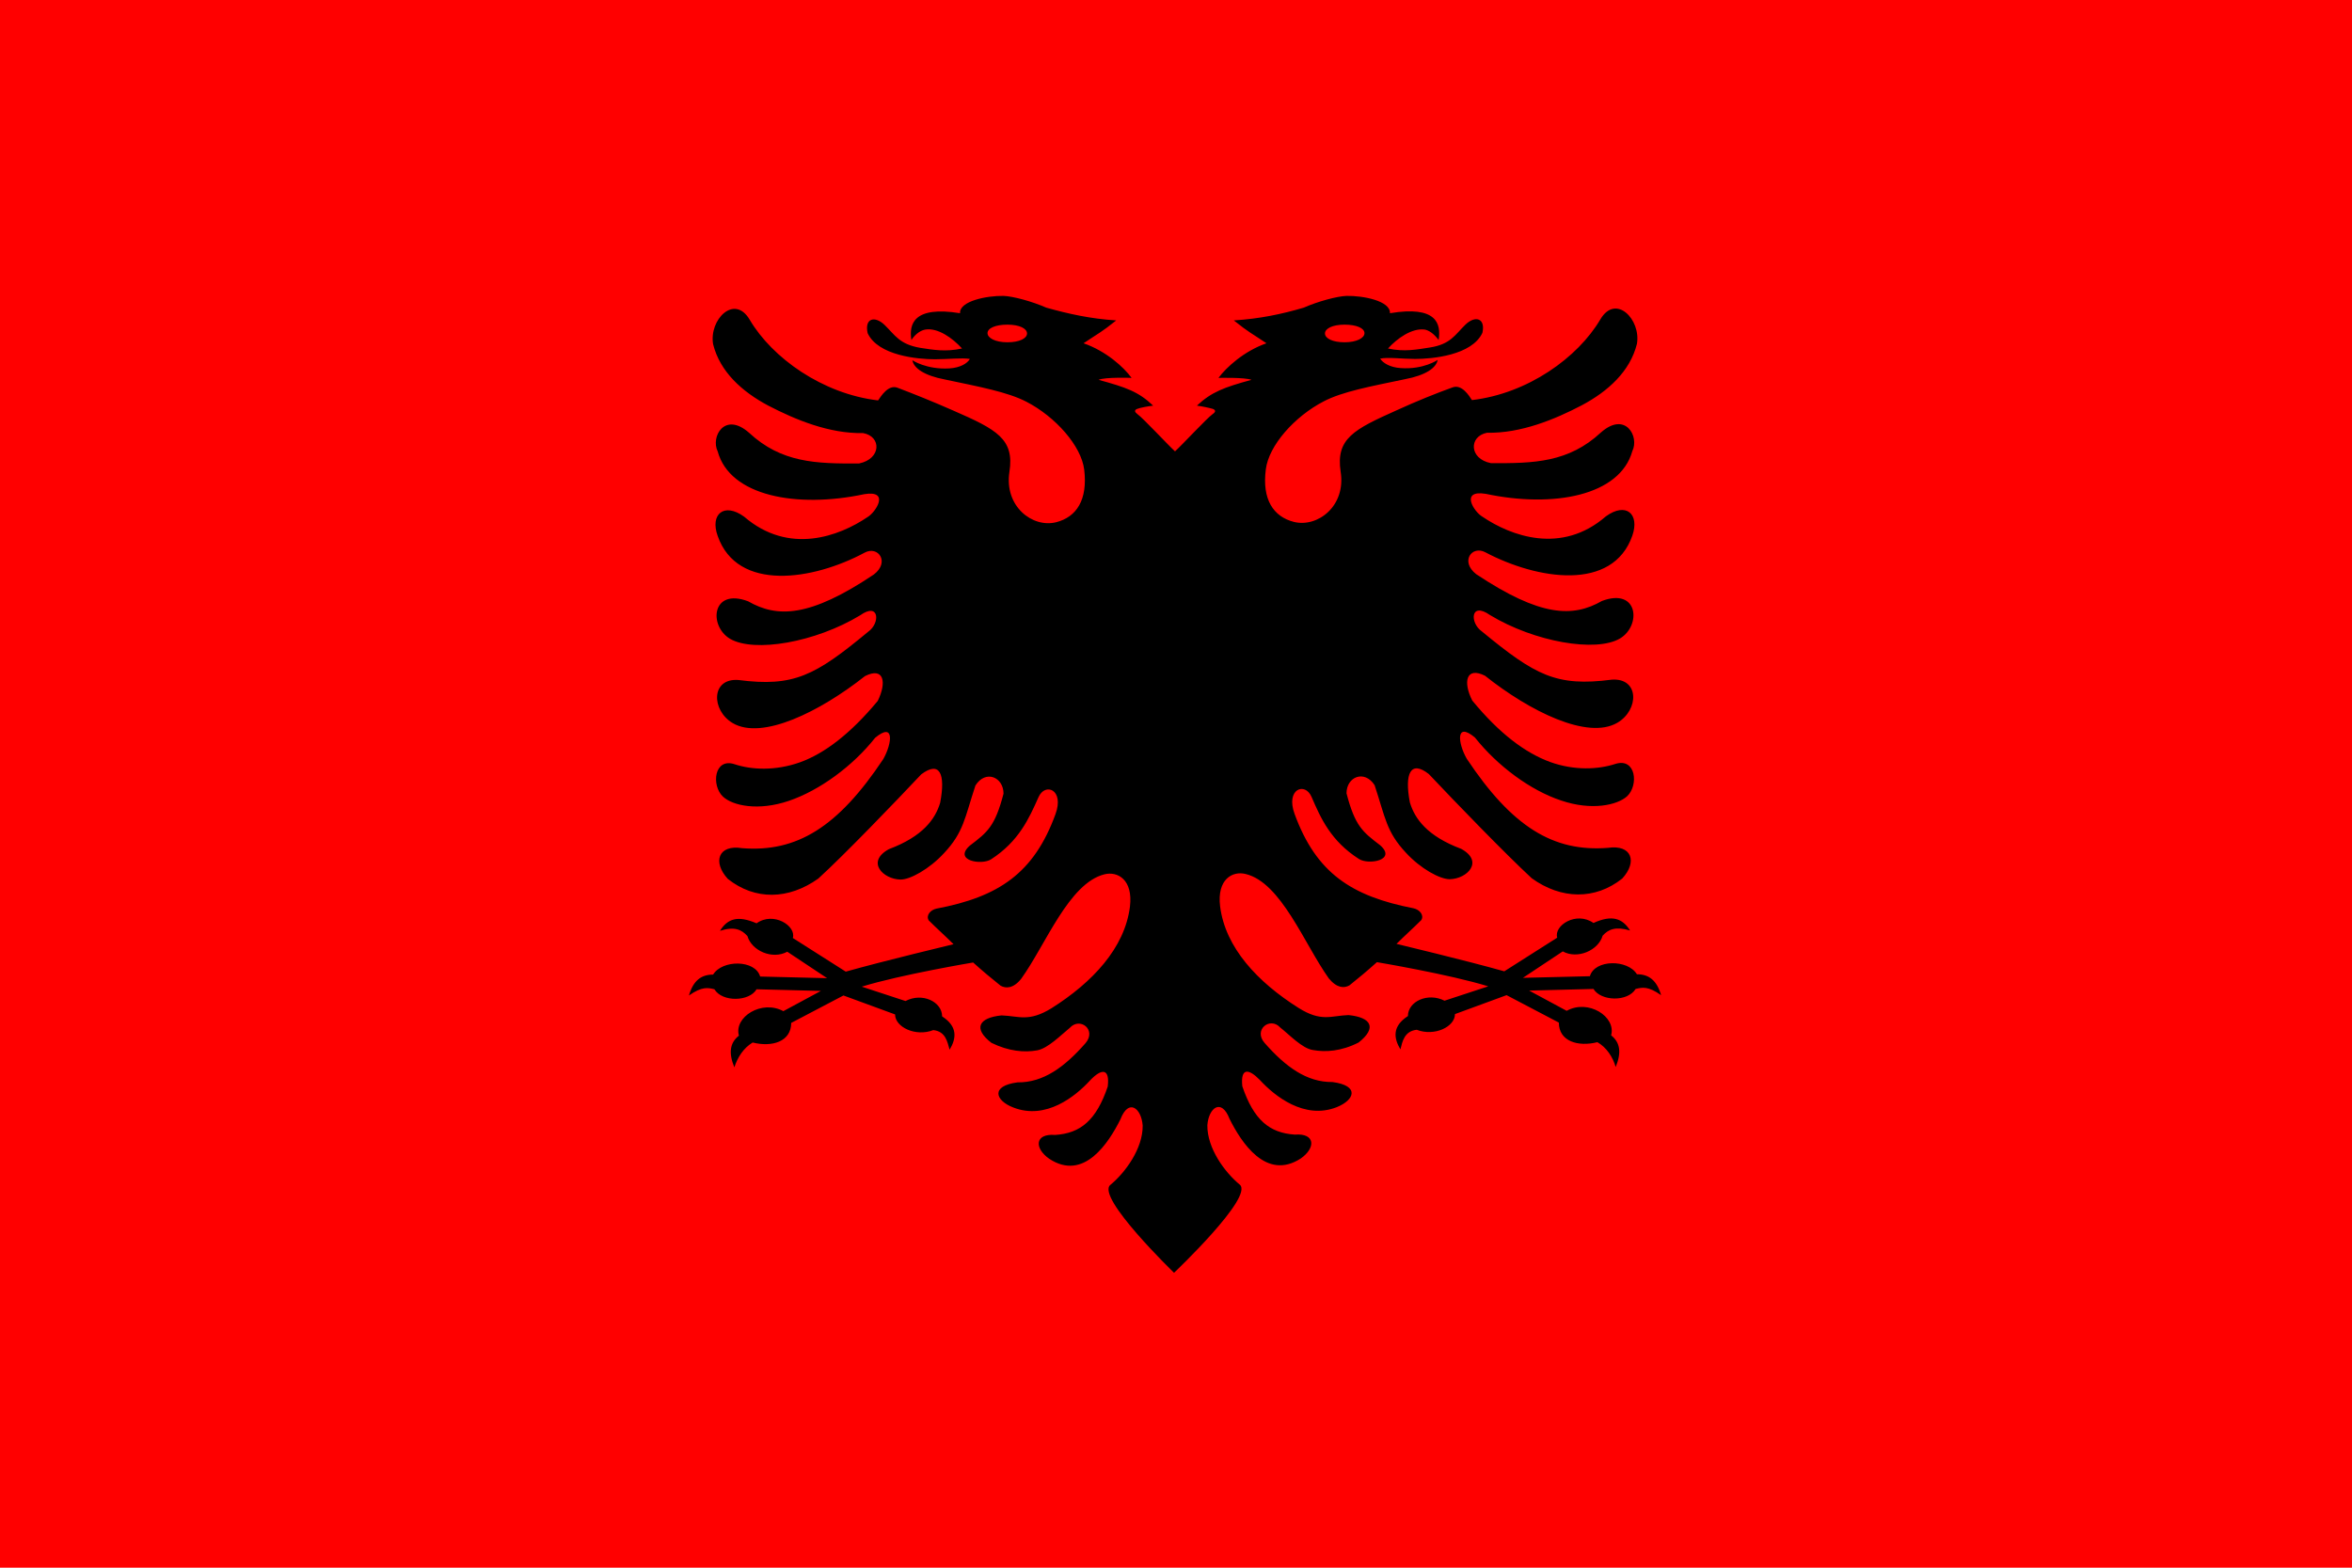 <?xml version="1.0" encoding="utf-8"?>
<!-- Generator: Adobe Illustrator 25.2.1, SVG Export Plug-In . SVG Version: 6.00 Build 0)  -->
<svg version="1.1" id="Layer_1" xmlns="http://www.w3.org/2000/svg" xmlns:xlink="http://www.w3.org/1999/xlink" x="0px" y="0px"
	 viewBox="0 0 720 480" style="enable-background:new 0 0 720 480;" xml:space="preserve">
<g>
	<path style="fill:#FF0000;" d="M720,0H0v480h720V0z"/>
	<path style="fill-rule:evenodd;clip-rule:evenodd;" d="M379.5,362.7c-4.5-3.7-10-11.1-9.9-18.2c0.4-5.3,4.3-8.4,6.8-1.9
		c3.6,7.2,11.2,19,21.8,12.1c4.6-3.2,4.5-7.8-1.8-7.3c-7.8-0.5-12.6-4.5-16.1-14.8c-0.6-5.7,1.9-5.5,5.4-1.9
		c4.5,4.9,13.6,12.2,23.5,8.3c5.5-2.2,7.1-6.6-1.3-7.7c-7.9,0.1-14.4-4.7-20.8-12c-3.5-4,1.7-8.1,4.8-4.7c2.8,2.2,6.7,6.4,10,6.9
		c3.9,0.7,8.7,0.4,14-2.3c5.7-4.5,3.9-7.7-3.1-8.4c-5.4,0.2-8.3,2.2-15.3-2.2c-12.5-7.9-22.4-18.4-24-31.1c-1-8.3,3.8-10.9,7.8-9.9
		c10.9,2.6,18,21.5,25.5,32c2.5,3,4.7,3,6.3,2.1c3-2.4,5.4-4.4,8.4-7.1c0,0,22.1,3.7,34.1,7.4l-13.4,4.4c-5.1-2.6-11.2,0.2-11.2,4.7
		c-4.8,3.1-4.4,6.7-2.3,10.2c0.6-2.4,1.2-5.6,5-6c5.4,2.1,11.7-0.9,11.7-4.8l15.8-5.8l16,8.4c0,5.7,5.8,7.5,11.8,6
		c2.8,1.6,4.7,4.5,5.6,7.6c1.8-4.4,1.4-7.5-1.4-9.7c1.6-5.7-7-11.2-13.6-7.5l-11.5-6.2l19.7-0.5c2.3,3.8,10.5,4,12.9,0
		c2.1-0.5,3.8-0.9,7.8,1.9c-1.3-4.5-3.7-6.4-7.4-6.4c-2.8-4.6-12.9-4.6-14.4,0.6l-20.5,0.5l12.2-8.1c4.5,2.5,10.9-0.3,12.2-4.8
		c1.8-2,4-2.9,8.4-1.6c-2.3-3.7-5.5-4.9-11.2-2.3c-5.3-3.7-12.2,0.8-11.1,4.5l-16.2,10.3c-11.7-3.3-33-8.4-33-8.4
		c2.5-2.5,5.1-4.8,7.6-7.3c0.9-1.5-0.5-3.2-2.4-3.6c-19-3.7-29.8-10.8-36.4-28.9c-2.8-7.6,3.2-9.9,5.2-5.2c2.8,6.5,5.9,13.5,14.5,19
		c2.9,1.9,11.7,0.4,6.5-4.2c-5.4-4.1-7.7-5.9-10.3-15.9c0-5.1,5.5-7.3,8.6-2.5c3.3,10,3.6,14.3,9.6,20.7c4.5,4.9,10.4,8.1,13.4,8.1
		c5.3-0.1,10.6-5.4,3.5-9.3c-10.4-3.9-14.2-9.2-15.7-14.2c-1.7-8.8,0.2-13.1,5.8-8.7c8.1,8.6,23.5,24.5,31.5,31.9
		c9,6.5,19.4,6.7,27.7,0.1c4.7-5.1,3-10.5-4.4-9.4c-16.7,1.3-29.3-6.4-43.2-27.3c-2.7-4.7-3.5-11.5,2.5-6.5
		c6.9,8.7,17,16.2,26.4,19.3c9.4,3.2,17.2,1.4,20.2-1.3c3.6-3.4,2.7-11.9-3.6-9.9c-5.2,1.7-12.5,2.1-20-0.6
		c-7.6-2.8-15.5-8.7-23.8-18.8c-2.9-5.7-1.9-10.5,3.9-7.6c13.7,10.9,31.4,19.7,40.5,14.4c6.7-3.9,6.8-13.8-1.7-13.2
		c-17,2.2-23.4-1.3-39.8-14.8c-3.7-2.6-3.5-9.2,2.5-5c13.7,8.3,32.5,11.5,39.8,7.2c6.6-3.9,5.7-15.7-5.5-11.5
		c-8.9,5.1-18.8,4.9-38.5-8.2c-5-3.9-1.3-8.9,2.8-6.7c15.9,8.4,39,12.1,45-5.1c2.3-6.6-1.9-10.4-8.1-5.9c-13.6,11.8-29.1,6-37.8,0.1
		c-2.5-1.4-7-8.3,1-7c20.7,4.4,41.1,0.6,44.9-13.1c2.2-4.4-2.1-12.3-9.6-5.7c-9.9,9.2-20.5,9.5-33.7,9.4c-6.7-1.3-6.8-8.2-1.2-9.3
		c10.4,0.2,20.8-4.1,29-8.4c8.1-4.3,14.8-10.4,16.9-18.8c1.3-7.5-6.5-15.5-11.2-7.5c-6.9,11.7-22.2,22.7-39.3,24.7
		c-0.9-1.4-3.1-4.9-5.9-3.9c-5,1.8-11,4.2-17.1,7c-13.2,5.9-18.7,8.7-17.2,18.8c1.7,10.6-7.1,17.2-14.3,15.4
		c-6.3-1.6-9.8-6.9-8.6-16.1c0.9-7.3,8.8-16.2,17.7-20.8c5.7-3,14.4-4.6,24.9-6.8c6.4-1.2,9.6-3.5,10-5.9c0,0-4.3,3-11.3,2.5
		c-3.3-0.2-5.5-1.6-6.3-2.9c2.4-0.5,6.8,0.1,10.7,0.1c5.2,0,17.4-1.1,20.6-8c1-4.5-2.2-5.4-5.2-2.5c-3.2,3.1-4.5,6-10.9,7
		c-3.9,0.6-7.8,1.4-12.8,0.3c2.8-3.1,7.3-6.3,11.2-5.8c1.3,0.2,2.9,1.3,4.3,3.2c0.8-5-0.6-10.6-14.9-8.2c0.2-3.8-8.3-5.4-13.3-5.3
		c-2.9,0.1-8.8,1.7-13.1,3.6c-6.8,2-13.5,3.4-21.4,3.9c4.6,3.7,5.4,3.9,10,7c-6.9,2.4-12.3,7.4-14.7,10.6c0,0,8.1-0.2,10.1,0.6
		c-8.4,2.3-12.2,3.7-16.7,7.9c1.6,0.2,3.9,0.7,4.9,1c1,0.4,0.8,1-0.1,1.6c-1.8,1.3-9.3,9.4-11.5,11.4c-2.2-2-9.7-10.1-11.5-11.4
		c-0.8-0.6-1.1-1.2-0.1-1.6s3.3-0.8,4.9-1c-4.5-4.3-8.3-5.6-16.7-7.9c2-0.9,10.1-0.6,10.1-0.6c-2.4-3.3-7.8-8.2-14.7-10.6
		c4.6-3.1,5.4-3.3,10-7c-7.9-0.5-14.6-2-21.4-3.9c-4.3-1.9-10.2-3.5-13.1-3.6c-5.1-0.1-13.6,1.6-13.3,5.3
		c-14.2-2.3-15.7,3.3-14.9,8.2c1.3-2,3-3,4.3-3.2c3.8-0.6,8.3,2.6,11.2,5.8c-5,1.1-8.9,0.4-12.8-0.2c-6.4-1.1-7.7-3.9-10.9-7
		c-3-2.9-6.2-2.1-5.2,2.5c3.2,6.9,15.4,8,20.6,8c3.9,0,8.3-0.5,10.7-0.1c-0.8,1.4-3,2.7-6.3,2.9c-7,0.4-11.3-2.5-11.3-2.5
		c0.4,2.4,3.6,4.7,10,5.9c10.4,2.2,19.1,3.8,24.9,6.8c8.9,4.6,16.8,13.5,17.7,20.8c1.1,9.2-2.3,14.5-8.6,16.1
		c-7.2,1.8-15.9-4.8-14.3-15.4c1.6-10.1-3.9-13-17.2-18.8c-6.1-2.7-12.1-5.1-17.1-7c-2.8-1-5,2.6-5.9,3.9c-17-2-32.4-13-39.3-24.7
		c-4.7-8-12.5,0-11.2,7.5c2.1,8.4,8.8,14.5,16.9,18.8c8.3,4.3,18.6,8.6,29,8.4c5.7,1,5.6,7.9-1.2,9.3c-13.2,0.1-23.8-0.2-33.7-9.4
		c-7.5-6.6-11.8,1.3-9.6,5.7c3.7,13.7,24.2,17.5,44.9,13.1c8-1.3,3.4,5.6,1,7c-8.7,5.9-24.1,11.7-37.8-0.1
		c-6.2-4.5-10.5-0.7-8.1,5.9c6,17.2,29.2,13.6,45,5.1c4.1-2.2,7.8,2.9,2.8,6.7c-19.7,13.2-29.6,13.3-38.5,8.2
		c-11.2-4.2-12.1,7.6-5.5,11.5c7.4,4.3,26.1,1.1,39.8-7.2c5.9-4.2,6.2,2.4,2.5,5c-16.3,13.5-22.8,17-39.8,14.8
		c-8.4-0.6-8.3,9.3-1.7,13.2c9,5.3,26.7-3.5,40.5-14.4c5.8-2.9,6.7,1.9,3.9,7.6c-8.4,10.1-16.3,16.1-23.8,18.8
		c-7.6,2.7-14.9,2.3-20,0.6c-6.3-2.1-7.2,6.5-3.6,9.9c3,2.8,10.8,4.5,20.2,1.3s19.5-10.6,26.4-19.3c6-5,5.2,1.7,2.5,6.5
		c-13.9,20.9-26.5,28.6-43.2,27.3c-7.4-1.2-9.1,4.3-4.4,9.4c8.3,6.6,18.6,6.4,27.7-0.1c8.1-7.4,23.5-23.4,31.5-31.9
		c5.7-4.3,7.5-0.1,5.8,8.7c-1.5,5-5.3,10.3-15.7,14.2c-7.1,3.9-1.7,9.2,3.5,9.3c2.9,0.1,8.9-3.2,13.4-8.1c6-6.4,6.3-10.7,9.6-20.7
		c3.1-4.9,8.6-2.6,8.6,2.5c-2.6,10-4.9,11.8-10.3,15.9c-5.2,4.6,3.6,6.1,6.5,4.2c8.5-5.5,11.6-12.5,14.5-19c2-4.6,8-2.4,5.2,5.2
		c-6.6,18.1-17.4,25.3-36.4,28.9c-1.9,0.4-3.3,2.1-2.4,3.6c2.5,2.5,5.1,4.8,7.6,7.3c0,0-21.3,5.1-33,8.4l-16.2-10.3
		c1.1-3.7-5.9-8.2-11.1-4.5c-5.8-2.5-8.9-1.4-11.2,2.3c4.4-1.4,6.6-0.4,8.4,1.6c1.3,4.5,7.6,7.3,12.2,4.8l12.2,8.1l-20.5-0.5
		c-1.5-5.2-11.6-5.2-14.4-0.6c-3.7,0-6.1,1.9-7.4,6.4c4-2.8,5.8-2.4,7.8-1.9c2.4,4,10.7,3.8,12.9,0l19.7,0.5l-11.5,6.2
		c-6.6-3.6-15.2,1.8-13.6,7.5c-2.8,2.2-3.2,5.3-1.4,9.7c1-3.1,2.8-5.9,5.6-7.6c6,1.5,11.8-0.3,11.8-6l16-8.4l15.8,5.8
		c0,3.9,6.3,6.9,11.7,4.8c3.8,0.4,4.3,3.6,5,6c2.1-3.5,2.5-7.1-2.3-10.2c0-4.5-6.1-7.4-11.2-4.7l-13.4-4.4c12-3.7,34.1-7.4,34.1-7.4
		c3,2.7,5.4,4.7,8.4,7.1c1.6,0.9,3.9,0.9,6.3-2.1c7.5-10.4,14.6-29.3,25.5-32c4-1,8.8,1.6,7.8,9.9c-1.6,12.7-11.5,23.2-24,31.1
		c-7,4.3-9.9,2.4-15.3,2.2c-7,0.7-8.8,4-3.1,8.4c5.3,2.6,10.1,3,14,2.3c3.3-0.6,7.3-4.7,10-6.9c3.1-3.4,8.3,0.6,4.8,4.7
		c-6.4,7.3-12.9,12.1-20.8,12c-8.4,1.1-6.8,5.6-1.3,7.7c10,3.9,19-3.4,23.5-8.3c3.5-3.7,6.1-3.8,5.4,1.9
		c-3.5,10.3-8.3,14.3-16.1,14.8c-6.3-0.5-6.4,4.1-1.8,7.3c10.6,7,18.2-4.9,21.8-12.1c2.5-6.5,6.4-3.4,6.8,1.9
		c0.1,7.1-5.4,14.5-9.9,18.2s19.5,26.9,19.5,26.9S384,366.4,379.5,362.7L379.5,362.7z M411.6,99.4c-3.7,0-6,1.2-6,2.7s2.3,2.7,6,2.7
		s6.1-1.3,6.1-2.8C417.7,100.5,415.3,99.4,411.6,99.4L411.6,99.4z M308.4,99.4c3.7,0,6,1.2,6,2.7s-2.3,2.7-6,2.7s-6.1-1.3-6.1-2.8
		C302.3,100.5,304.7,99.4,308.4,99.4L308.4,99.4z"/>
</g>
</svg>
